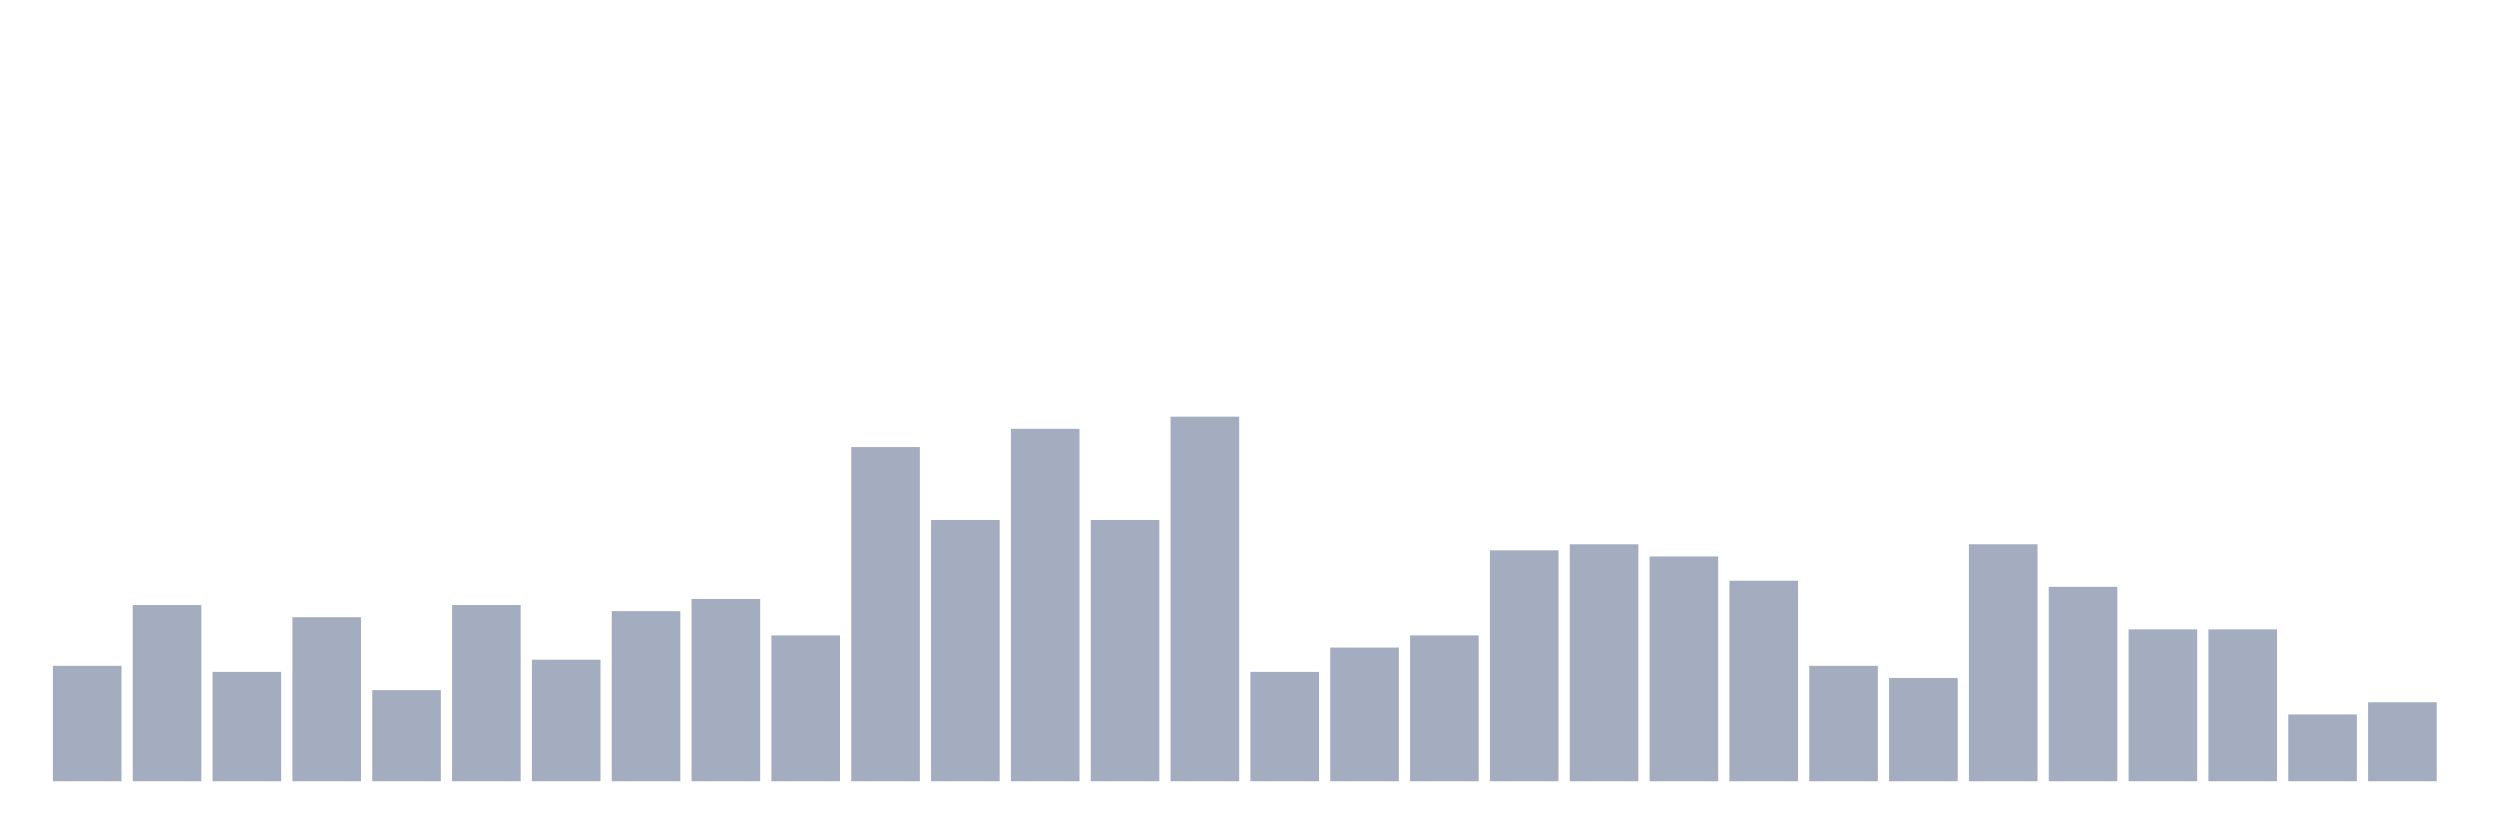 <svg xmlns="http://www.w3.org/2000/svg" viewBox="0 0 480 160"><g transform="translate(10,10)"><rect class="bar" x="0.153" width="13.175" y="117.833" height="22.167" fill="rgb(164,173,192)"></rect><rect class="bar" x="15.482" width="13.175" y="106.167" height="33.833" fill="rgb(164,173,192)"></rect><rect class="bar" x="30.81" width="13.175" y="119" height="21" fill="rgb(164,173,192)"></rect><rect class="bar" x="46.138" width="13.175" y="108.5" height="31.5" fill="rgb(164,173,192)"></rect><rect class="bar" x="61.466" width="13.175" y="122.5" height="17.5" fill="rgb(164,173,192)"></rect><rect class="bar" x="76.794" width="13.175" y="106.167" height="33.833" fill="rgb(164,173,192)"></rect><rect class="bar" x="92.123" width="13.175" y="116.667" height="23.333" fill="rgb(164,173,192)"></rect><rect class="bar" x="107.451" width="13.175" y="107.333" height="32.667" fill="rgb(164,173,192)"></rect><rect class="bar" x="122.779" width="13.175" y="105" height="35" fill="rgb(164,173,192)"></rect><rect class="bar" x="138.107" width="13.175" y="112" height="28" fill="rgb(164,173,192)"></rect><rect class="bar" x="153.436" width="13.175" y="75.833" height="64.167" fill="rgb(164,173,192)"></rect><rect class="bar" x="168.764" width="13.175" y="89.833" height="50.167" fill="rgb(164,173,192)"></rect><rect class="bar" x="184.092" width="13.175" y="72.333" height="67.667" fill="rgb(164,173,192)"></rect><rect class="bar" x="199.42" width="13.175" y="89.833" height="50.167" fill="rgb(164,173,192)"></rect><rect class="bar" x="214.748" width="13.175" y="70" height="70" fill="rgb(164,173,192)"></rect><rect class="bar" x="230.077" width="13.175" y="119" height="21" fill="rgb(164,173,192)"></rect><rect class="bar" x="245.405" width="13.175" y="114.333" height="25.667" fill="rgb(164,173,192)"></rect><rect class="bar" x="260.733" width="13.175" y="112" height="28" fill="rgb(164,173,192)"></rect><rect class="bar" x="276.061" width="13.175" y="95.667" height="44.333" fill="rgb(164,173,192)"></rect><rect class="bar" x="291.39" width="13.175" y="94.5" height="45.5" fill="rgb(164,173,192)"></rect><rect class="bar" x="306.718" width="13.175" y="96.833" height="43.167" fill="rgb(164,173,192)"></rect><rect class="bar" x="322.046" width="13.175" y="101.5" height="38.5" fill="rgb(164,173,192)"></rect><rect class="bar" x="337.374" width="13.175" y="117.833" height="22.167" fill="rgb(164,173,192)"></rect><rect class="bar" x="352.702" width="13.175" y="120.167" height="19.833" fill="rgb(164,173,192)"></rect><rect class="bar" x="368.031" width="13.175" y="94.5" height="45.5" fill="rgb(164,173,192)"></rect><rect class="bar" x="383.359" width="13.175" y="102.667" height="37.333" fill="rgb(164,173,192)"></rect><rect class="bar" x="398.687" width="13.175" y="110.833" height="29.167" fill="rgb(164,173,192)"></rect><rect class="bar" x="414.015" width="13.175" y="110.833" height="29.167" fill="rgb(164,173,192)"></rect><rect class="bar" x="429.344" width="13.175" y="127.167" height="12.833" fill="rgb(164,173,192)"></rect><rect class="bar" x="444.672" width="13.175" y="124.833" height="15.167" fill="rgb(164,173,192)"></rect></g></svg>